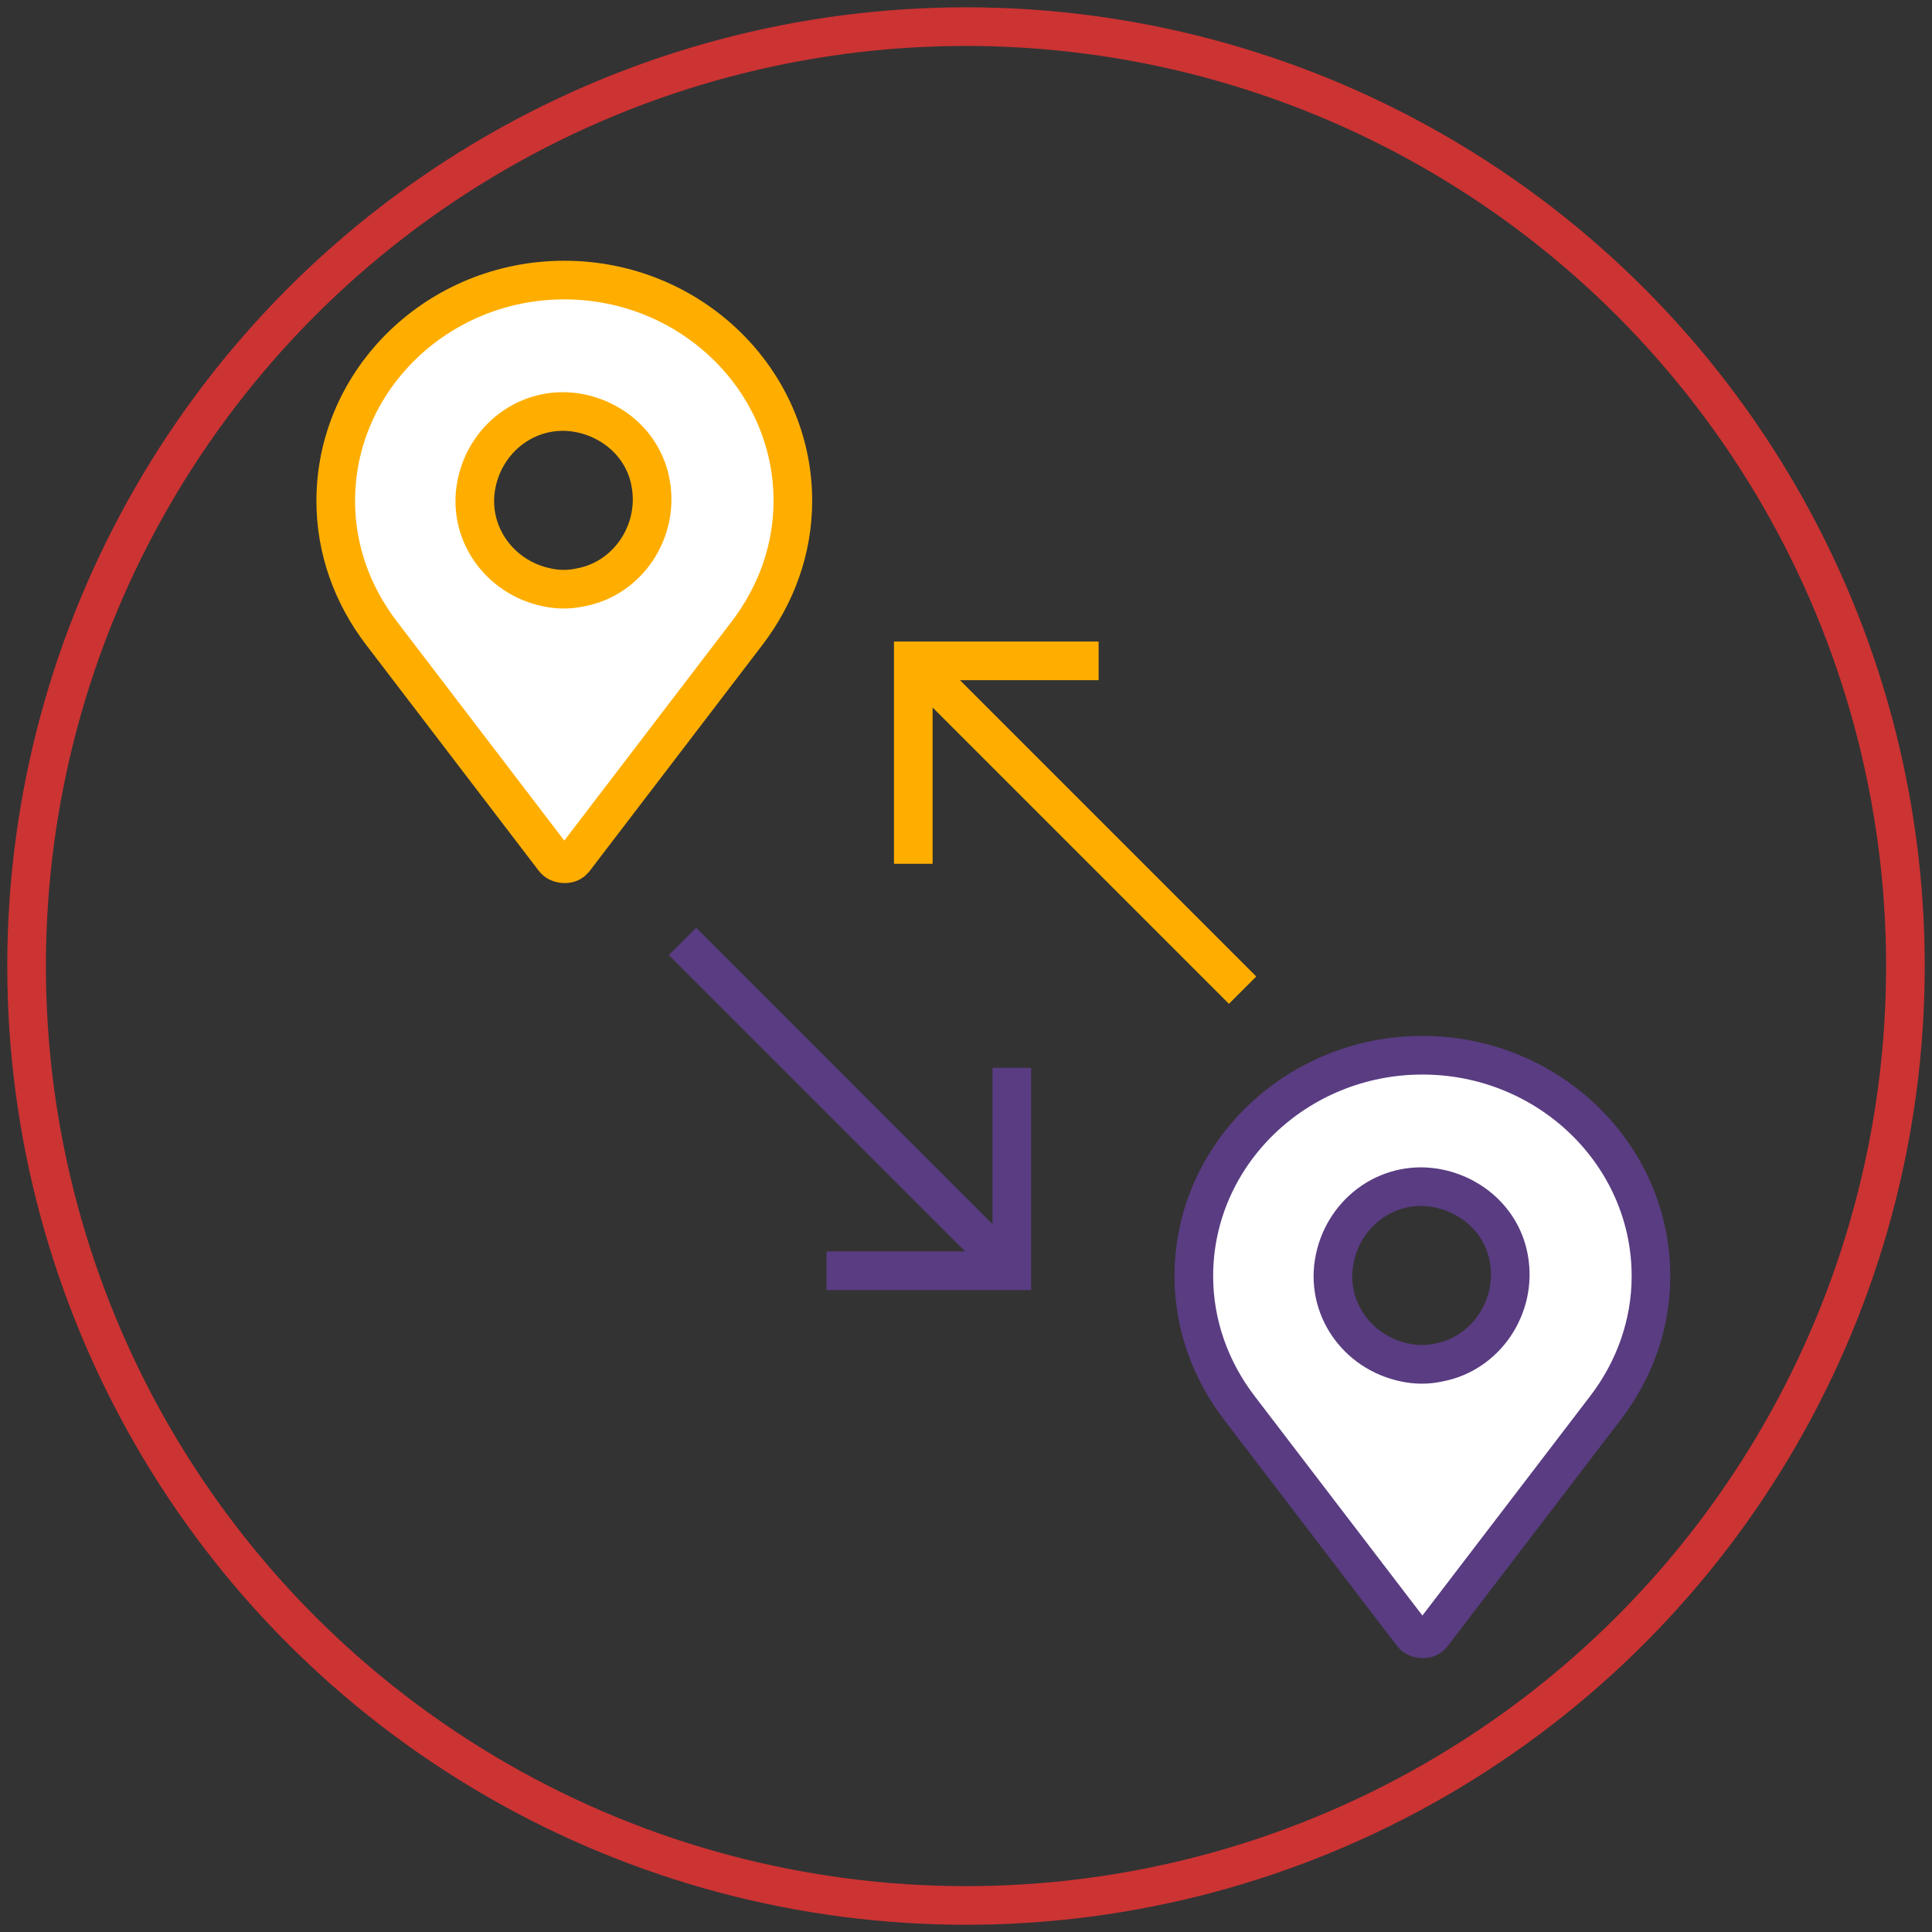 <?xml version="1.0" encoding="utf-8"?>
<!-- Generator: Adobe Illustrator 16.0.0, SVG Export Plug-In . SVG Version: 6.00 Build 0)  -->
<!DOCTYPE svg PUBLIC "-//W3C//DTD SVG 1.1//EN" "http://www.w3.org/Graphics/SVG/1.1/DTD/svg11.dtd">
<svg version="1.1" id="Layer_2" xmlns="http://www.w3.org/2000/svg" xmlns:xlink="http://www.w3.org/1999/xlink" x="0px" y="0px"
	 width="50px" height="50px" viewBox="0 0 50 50" enable-background="new 0 0 50 50" xml:space="preserve">
<rect x="0" y="0" width="50" height="50" fill="#333333" stroke="none"/>
<g id="PICTO_MOBILITE">
	<g>
		<line fill="none" stroke="#593C81" stroke-miterlimit="10" x1="17.663" y1="24.363" x2="26.186" y2="32.887"/>
		<polyline fill="none" stroke="#593C81" stroke-miterlimit="10" points="26.186,27.635 26.186,32.887 21.389,32.887 		"/>
		<g>
			<path fill="#FFFFFF" d="M14.604,7.248c-3.254,0-5.915,2.562-5.915,5.717c0,1.249,0.428,2.431,1.183,3.419l4.469,5.849
				c0.099,0.132,0.329,0.162,0.46,0.066l0.066-0.066l4.469-5.849c0.754-0.988,1.183-2.17,1.183-3.419
				C20.521,9.81,17.859,7.248,14.604,7.248 M14.145,15.199c-1.249-0.262-2.07-1.447-1.809-2.695
				c0.263-1.248,1.446-2.068,2.697-1.805c0.918,0.195,1.643,0.886,1.805,1.805c0.23,1.249-0.59,2.467-1.805,2.695
				C14.736,15.265,14.441,15.265,14.145,15.199"/>
			<path fill="none" stroke="#FFAE00" stroke-miterlimit="10" d="M14.604,7.248c-3.254,0-5.915,2.562-5.915,5.717
				c0,1.249,0.428,2.431,1.183,3.419l4.469,5.849c0.099,0.132,0.329,0.162,0.46,0.066l0.066-0.066l4.469-5.849
				c0.754-0.988,1.183-2.17,1.183-3.419C20.521,9.81,17.859,7.248,14.604,7.248z M14.145,15.199
				c-1.249-0.262-2.07-1.447-1.809-2.695c0.263-1.248,1.446-2.068,2.697-1.805c0.918,0.195,1.643,0.886,1.805,1.805
				c0.23,1.249-0.59,2.467-1.805,2.695C14.736,15.265,14.441,15.265,14.145,15.199z"/>
			<path fill="#FFFFFF" d="M36.812,27.309c-3.254,0-5.916,2.561-5.916,5.717c0,1.248,0.428,2.434,1.182,3.416l4.471,5.848
				c0.098,0.133,0.328,0.166,0.461,0.066c0.031-0.031,0.031-0.031,0.064-0.066l4.471-5.848c0.754-0.982,1.182-2.168,1.182-3.416
				C42.727,29.869,40.066,27.309,36.812,27.309 M36.35,35.26c-1.248-0.262-2.068-1.447-1.805-2.695
				c0.262-1.248,1.447-2.068,2.695-1.805c0.918,0.195,1.643,0.887,1.807,1.805c0.229,1.248-0.592,2.467-1.807,2.695
				C36.943,35.326,36.646,35.326,36.35,35.26"/>
			<path fill="none" stroke="#593C81" stroke-miterlimit="10" d="M36.812,27.309c-3.254,0-5.916,2.561-5.916,5.717
				c0,1.248,0.428,2.434,1.182,3.416l4.471,5.848c0.098,0.133,0.328,0.166,0.461,0.066c0.031-0.031,0.031-0.031,0.064-0.066
				l4.471-5.848c0.754-0.982,1.182-2.168,1.182-3.416C42.727,29.869,40.066,27.309,36.812,27.309z M36.35,35.26
				c-1.248-0.262-2.068-1.447-1.805-2.695c0.262-1.248,1.447-2.068,2.695-1.805c0.918,0.195,1.643,0.887,1.807,1.805
				c0.229,1.248-0.592,2.467-1.807,2.695C36.943,35.326,36.646,35.326,36.35,35.26z"/>
			<line fill="none" stroke="#FFAE00" stroke-miterlimit="10" x1="32.158" y1="25.625" x2="23.636" y2="17.103"/>
			<polyline fill="none" stroke="#FFAE00" stroke-miterlimit="10" points="23.636,22.355 23.636,17.103 28.432,17.103 			"/>
		</g>
	</g>
	<circle fill="none" stroke="#CC3333" stroke-miterlimit="10" cx="25" cy="25.001" r="24.312"/>
</g>
</svg>

